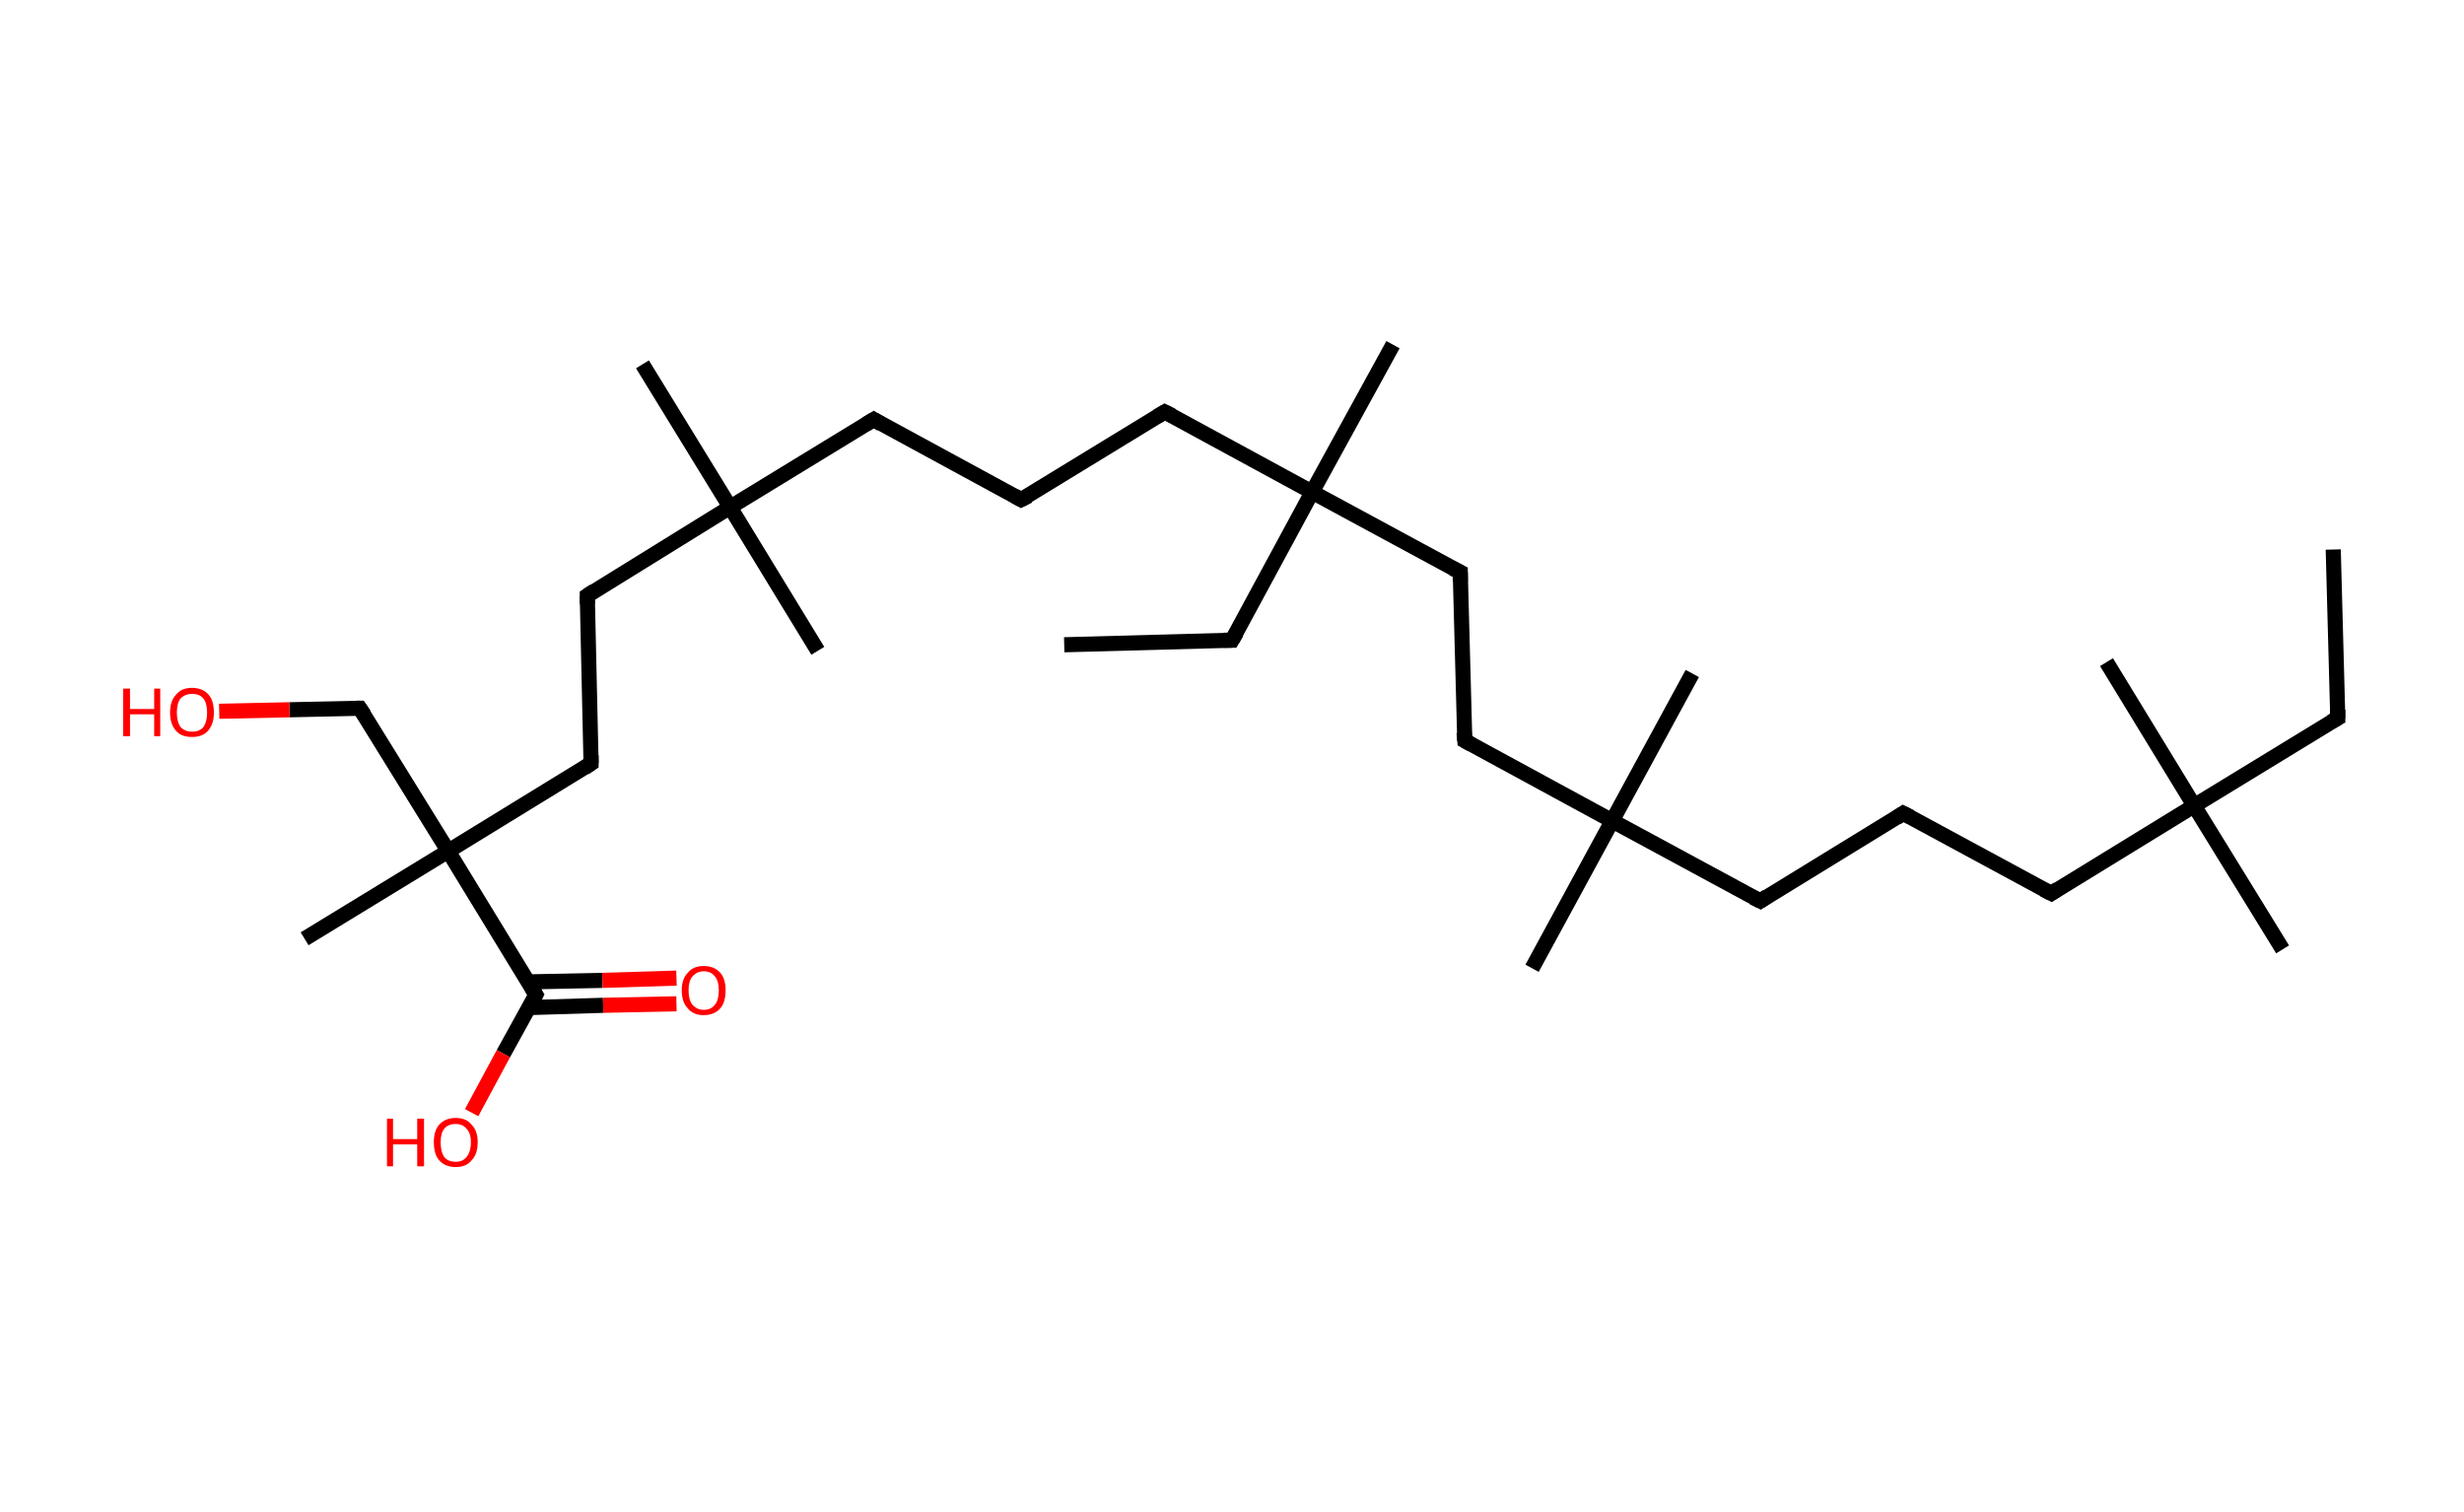 <?xml version='1.0' encoding='ASCII' standalone='yes'?>
<svg xmlns="http://www.w3.org/2000/svg" xmlns:rdkit="http://www.rdkit.org/xml" xmlns:xlink="http://www.w3.org/1999/xlink" version="1.1" baseProfile="full" xml:space="preserve" width="326px" height="200px" viewBox="0 0 326 200">
<!-- END OF HEADER -->
<rect style="opacity:1.0;fill:#FFFFFF;stroke:none" width="326.0" height="200.0" x="0.0" y="0.0"> </rect>
<path class="bond-0 atom-0 atom-1" d="M 308.7,72.7 L 309.3,95.0" style="fill:none;fill-rule:evenodd;stroke:#000000;stroke-width:2.0px;stroke-linecap:butt;stroke-linejoin:miter;stroke-opacity:1"/>
<path class="bond-1 atom-1 atom-2" d="M 309.3,95.0 L 290.3,106.6" style="fill:none;fill-rule:evenodd;stroke:#000000;stroke-width:2.0px;stroke-linecap:butt;stroke-linejoin:miter;stroke-opacity:1"/>
<path class="bond-2 atom-2 atom-3" d="M 290.3,106.6 L 278.7,87.6" style="fill:none;fill-rule:evenodd;stroke:#000000;stroke-width:2.0px;stroke-linecap:butt;stroke-linejoin:miter;stroke-opacity:1"/>
<path class="bond-3 atom-2 atom-4" d="M 290.3,106.6 L 302.0,125.6" style="fill:none;fill-rule:evenodd;stroke:#000000;stroke-width:2.0px;stroke-linecap:butt;stroke-linejoin:miter;stroke-opacity:1"/>
<path class="bond-4 atom-2 atom-5" d="M 290.3,106.6 L 271.4,118.2" style="fill:none;fill-rule:evenodd;stroke:#000000;stroke-width:2.0px;stroke-linecap:butt;stroke-linejoin:miter;stroke-opacity:1"/>
<path class="bond-5 atom-5 atom-6" d="M 271.4,118.2 L 251.8,107.6" style="fill:none;fill-rule:evenodd;stroke:#000000;stroke-width:2.0px;stroke-linecap:butt;stroke-linejoin:miter;stroke-opacity:1"/>
<path class="bond-6 atom-6 atom-7" d="M 251.8,107.6 L 232.9,119.2" style="fill:none;fill-rule:evenodd;stroke:#000000;stroke-width:2.0px;stroke-linecap:butt;stroke-linejoin:miter;stroke-opacity:1"/>
<path class="bond-7 atom-7 atom-8" d="M 232.9,119.2 L 213.3,108.6" style="fill:none;fill-rule:evenodd;stroke:#000000;stroke-width:2.0px;stroke-linecap:butt;stroke-linejoin:miter;stroke-opacity:1"/>
<path class="bond-8 atom-8 atom-9" d="M 213.3,108.6 L 223.9,89.1" style="fill:none;fill-rule:evenodd;stroke:#000000;stroke-width:2.0px;stroke-linecap:butt;stroke-linejoin:miter;stroke-opacity:1"/>
<path class="bond-9 atom-8 atom-10" d="M 213.3,108.6 L 202.7,128.1" style="fill:none;fill-rule:evenodd;stroke:#000000;stroke-width:2.0px;stroke-linecap:butt;stroke-linejoin:miter;stroke-opacity:1"/>
<path class="bond-10 atom-8 atom-11" d="M 213.3,108.6 L 193.8,98.0" style="fill:none;fill-rule:evenodd;stroke:#000000;stroke-width:2.0px;stroke-linecap:butt;stroke-linejoin:miter;stroke-opacity:1"/>
<path class="bond-11 atom-11 atom-12" d="M 193.8,98.0 L 193.2,75.7" style="fill:none;fill-rule:evenodd;stroke:#000000;stroke-width:2.0px;stroke-linecap:butt;stroke-linejoin:miter;stroke-opacity:1"/>
<path class="bond-12 atom-12 atom-13" d="M 193.2,75.7 L 173.6,65.1" style="fill:none;fill-rule:evenodd;stroke:#000000;stroke-width:2.0px;stroke-linecap:butt;stroke-linejoin:miter;stroke-opacity:1"/>
<path class="bond-13 atom-13 atom-14" d="M 173.6,65.1 L 184.3,45.6" style="fill:none;fill-rule:evenodd;stroke:#000000;stroke-width:2.0px;stroke-linecap:butt;stroke-linejoin:miter;stroke-opacity:1"/>
<path class="bond-14 atom-13 atom-15" d="M 173.6,65.1 L 163.0,84.7" style="fill:none;fill-rule:evenodd;stroke:#000000;stroke-width:2.0px;stroke-linecap:butt;stroke-linejoin:miter;stroke-opacity:1"/>
<path class="bond-15 atom-15 atom-16" d="M 163.0,84.7 L 140.8,85.3" style="fill:none;fill-rule:evenodd;stroke:#000000;stroke-width:2.0px;stroke-linecap:butt;stroke-linejoin:miter;stroke-opacity:1"/>
<path class="bond-16 atom-13 atom-17" d="M 173.6,65.1 L 154.1,54.5" style="fill:none;fill-rule:evenodd;stroke:#000000;stroke-width:2.0px;stroke-linecap:butt;stroke-linejoin:miter;stroke-opacity:1"/>
<path class="bond-17 atom-17 atom-18" d="M 154.1,54.5 L 135.1,66.1" style="fill:none;fill-rule:evenodd;stroke:#000000;stroke-width:2.0px;stroke-linecap:butt;stroke-linejoin:miter;stroke-opacity:1"/>
<path class="bond-18 atom-18 atom-19" d="M 135.1,66.1 L 115.6,55.5" style="fill:none;fill-rule:evenodd;stroke:#000000;stroke-width:2.0px;stroke-linecap:butt;stroke-linejoin:miter;stroke-opacity:1"/>
<path class="bond-19 atom-19 atom-20" d="M 115.6,55.5 L 96.6,67.1" style="fill:none;fill-rule:evenodd;stroke:#000000;stroke-width:2.0px;stroke-linecap:butt;stroke-linejoin:miter;stroke-opacity:1"/>
<path class="bond-20 atom-20 atom-21" d="M 96.6,67.1 L 108.2,86.1" style="fill:none;fill-rule:evenodd;stroke:#000000;stroke-width:2.0px;stroke-linecap:butt;stroke-linejoin:miter;stroke-opacity:1"/>
<path class="bond-21 atom-20 atom-22" d="M 96.6,67.1 L 85.0,48.2" style="fill:none;fill-rule:evenodd;stroke:#000000;stroke-width:2.0px;stroke-linecap:butt;stroke-linejoin:miter;stroke-opacity:1"/>
<path class="bond-22 atom-20 atom-23" d="M 96.6,67.1 L 77.7,78.8" style="fill:none;fill-rule:evenodd;stroke:#000000;stroke-width:2.0px;stroke-linecap:butt;stroke-linejoin:miter;stroke-opacity:1"/>
<path class="bond-23 atom-23 atom-24" d="M 77.7,78.8 L 78.2,101.0" style="fill:none;fill-rule:evenodd;stroke:#000000;stroke-width:2.0px;stroke-linecap:butt;stroke-linejoin:miter;stroke-opacity:1"/>
<path class="bond-24 atom-24 atom-25" d="M 78.2,101.0 L 59.3,112.6" style="fill:none;fill-rule:evenodd;stroke:#000000;stroke-width:2.0px;stroke-linecap:butt;stroke-linejoin:miter;stroke-opacity:1"/>
<path class="bond-25 atom-25 atom-26" d="M 59.3,112.6 L 40.3,124.2" style="fill:none;fill-rule:evenodd;stroke:#000000;stroke-width:2.0px;stroke-linecap:butt;stroke-linejoin:miter;stroke-opacity:1"/>
<path class="bond-26 atom-25 atom-27" d="M 59.3,112.6 L 47.6,93.7" style="fill:none;fill-rule:evenodd;stroke:#000000;stroke-width:2.0px;stroke-linecap:butt;stroke-linejoin:miter;stroke-opacity:1"/>
<path class="bond-27 atom-27 atom-28" d="M 47.6,93.7 L 38.3,93.9" style="fill:none;fill-rule:evenodd;stroke:#000000;stroke-width:2.0px;stroke-linecap:butt;stroke-linejoin:miter;stroke-opacity:1"/>
<path class="bond-27 atom-27 atom-28" d="M 38.3,93.9 L 29.0,94.1" style="fill:none;fill-rule:evenodd;stroke:#FF0000;stroke-width:2.0px;stroke-linecap:butt;stroke-linejoin:miter;stroke-opacity:1"/>
<path class="bond-28 atom-25 atom-29" d="M 59.3,112.6 L 70.9,131.6" style="fill:none;fill-rule:evenodd;stroke:#000000;stroke-width:2.0px;stroke-linecap:butt;stroke-linejoin:miter;stroke-opacity:1"/>
<path class="bond-29 atom-29 atom-30" d="M 70.0,133.3 L 79.8,133.0" style="fill:none;fill-rule:evenodd;stroke:#000000;stroke-width:2.0px;stroke-linecap:butt;stroke-linejoin:miter;stroke-opacity:1"/>
<path class="bond-29 atom-29 atom-30" d="M 79.8,133.0 L 89.5,132.8" style="fill:none;fill-rule:evenodd;stroke:#FF0000;stroke-width:2.0px;stroke-linecap:butt;stroke-linejoin:miter;stroke-opacity:1"/>
<path class="bond-29 atom-29 atom-30" d="M 69.9,129.9 L 79.7,129.7" style="fill:none;fill-rule:evenodd;stroke:#000000;stroke-width:2.0px;stroke-linecap:butt;stroke-linejoin:miter;stroke-opacity:1"/>
<path class="bond-29 atom-29 atom-30" d="M 79.7,129.7 L 89.5,129.4" style="fill:none;fill-rule:evenodd;stroke:#FF0000;stroke-width:2.0px;stroke-linecap:butt;stroke-linejoin:miter;stroke-opacity:1"/>
<path class="bond-30 atom-29 atom-31" d="M 70.9,131.6 L 66.6,139.4" style="fill:none;fill-rule:evenodd;stroke:#000000;stroke-width:2.0px;stroke-linecap:butt;stroke-linejoin:miter;stroke-opacity:1"/>
<path class="bond-30 atom-29 atom-31" d="M 66.6,139.4 L 62.4,147.2" style="fill:none;fill-rule:evenodd;stroke:#FF0000;stroke-width:2.0px;stroke-linecap:butt;stroke-linejoin:miter;stroke-opacity:1"/>
<path d="M 309.3,93.9 L 309.3,95.0 L 308.4,95.5" style="fill:none;stroke:#000000;stroke-width:2.0px;stroke-linecap:butt;stroke-linejoin:miter;stroke-opacity:1;"/>
<path d="M 272.3,117.6 L 271.4,118.2 L 270.4,117.7" style="fill:none;stroke:#000000;stroke-width:2.0px;stroke-linecap:butt;stroke-linejoin:miter;stroke-opacity:1;"/>
<path d="M 252.8,108.1 L 251.8,107.6 L 250.9,108.2" style="fill:none;stroke:#000000;stroke-width:2.0px;stroke-linecap:butt;stroke-linejoin:miter;stroke-opacity:1;"/>
<path d="M 233.8,118.6 L 232.9,119.2 L 231.9,118.7" style="fill:none;stroke:#000000;stroke-width:2.0px;stroke-linecap:butt;stroke-linejoin:miter;stroke-opacity:1;"/>
<path d="M 194.7,98.5 L 193.8,98.0 L 193.7,96.9" style="fill:none;stroke:#000000;stroke-width:2.0px;stroke-linecap:butt;stroke-linejoin:miter;stroke-opacity:1;"/>
<path d="M 193.2,76.9 L 193.2,75.7 L 192.2,75.2" style="fill:none;stroke:#000000;stroke-width:2.0px;stroke-linecap:butt;stroke-linejoin:miter;stroke-opacity:1;"/>
<path d="M 163.6,83.7 L 163.0,84.7 L 161.9,84.7" style="fill:none;stroke:#000000;stroke-width:2.0px;stroke-linecap:butt;stroke-linejoin:miter;stroke-opacity:1;"/>
<path d="M 155.1,55.0 L 154.1,54.5 L 153.1,55.1" style="fill:none;stroke:#000000;stroke-width:2.0px;stroke-linecap:butt;stroke-linejoin:miter;stroke-opacity:1;"/>
<path d="M 136.1,65.6 L 135.1,66.1 L 134.2,65.6" style="fill:none;stroke:#000000;stroke-width:2.0px;stroke-linecap:butt;stroke-linejoin:miter;stroke-opacity:1;"/>
<path d="M 116.6,56.1 L 115.6,55.5 L 114.6,56.1" style="fill:none;stroke:#000000;stroke-width:2.0px;stroke-linecap:butt;stroke-linejoin:miter;stroke-opacity:1;"/>
<path d="M 78.6,78.2 L 77.7,78.8 L 77.7,79.9" style="fill:none;stroke:#000000;stroke-width:2.0px;stroke-linecap:butt;stroke-linejoin:miter;stroke-opacity:1;"/>
<path d="M 78.2,99.9 L 78.2,101.0 L 77.3,101.6" style="fill:none;stroke:#000000;stroke-width:2.0px;stroke-linecap:butt;stroke-linejoin:miter;stroke-opacity:1;"/>
<path d="M 48.2,94.6 L 47.6,93.7 L 47.2,93.7" style="fill:none;stroke:#000000;stroke-width:2.0px;stroke-linecap:butt;stroke-linejoin:miter;stroke-opacity:1;"/>
<path d="M 70.3,130.6 L 70.9,131.6 L 70.7,132.0" style="fill:none;stroke:#000000;stroke-width:2.0px;stroke-linecap:butt;stroke-linejoin:miter;stroke-opacity:1;"/>
<path class="atom-28" d="M 16.3 91.1 L 17.2 91.1 L 17.2 93.8 L 20.4 93.8 L 20.4 91.1 L 21.2 91.1 L 21.2 97.4 L 20.4 97.4 L 20.4 94.5 L 17.2 94.5 L 17.2 97.4 L 16.3 97.4 L 16.3 91.1 " fill="#FF0000"/>
<path class="atom-28" d="M 22.5 94.3 Q 22.5 92.7, 23.3 91.9 Q 24.0 91.0, 25.4 91.0 Q 26.8 91.0, 27.6 91.9 Q 28.3 92.7, 28.3 94.3 Q 28.3 95.8, 27.5 96.7 Q 26.8 97.5, 25.4 97.5 Q 24.0 97.5, 23.3 96.7 Q 22.5 95.8, 22.5 94.3 M 25.4 96.8 Q 26.4 96.8, 26.9 96.2 Q 27.4 95.5, 27.4 94.3 Q 27.4 93.0, 26.9 92.4 Q 26.4 91.8, 25.4 91.8 Q 24.5 91.8, 23.9 92.4 Q 23.4 93.0, 23.4 94.3 Q 23.4 95.5, 23.9 96.2 Q 24.5 96.8, 25.4 96.8 " fill="#FF0000"/>
<path class="atom-30" d="M 90.2 131.0 Q 90.2 129.5, 91.0 128.7 Q 91.7 127.8, 93.1 127.8 Q 94.5 127.8, 95.3 128.7 Q 96.0 129.5, 96.0 131.0 Q 96.0 132.6, 95.3 133.4 Q 94.5 134.3, 93.1 134.3 Q 91.7 134.3, 91.0 133.4 Q 90.2 132.6, 90.2 131.0 M 93.1 133.6 Q 94.1 133.6, 94.6 132.9 Q 95.1 132.3, 95.1 131.0 Q 95.1 129.8, 94.6 129.2 Q 94.1 128.5, 93.1 128.5 Q 92.2 128.5, 91.6 129.2 Q 91.1 129.8, 91.1 131.0 Q 91.1 132.3, 91.6 132.9 Q 92.2 133.6, 93.1 133.6 " fill="#FF0000"/>
<path class="atom-31" d="M 51.2 148.0 L 52.0 148.0 L 52.0 150.7 L 55.2 150.7 L 55.2 148.0 L 56.1 148.0 L 56.1 154.3 L 55.2 154.3 L 55.2 151.4 L 52.0 151.4 L 52.0 154.3 L 51.2 154.3 L 51.2 148.0 " fill="#FF0000"/>
<path class="atom-31" d="M 57.4 151.1 Q 57.4 149.6, 58.1 148.8 Q 58.9 147.9, 60.3 147.9 Q 61.7 147.9, 62.4 148.8 Q 63.2 149.6, 63.2 151.1 Q 63.2 152.7, 62.4 153.5 Q 61.7 154.4, 60.3 154.4 Q 58.9 154.4, 58.1 153.5 Q 57.4 152.7, 57.4 151.1 M 60.3 153.7 Q 61.2 153.7, 61.7 153.1 Q 62.3 152.4, 62.3 151.1 Q 62.3 149.9, 61.7 149.3 Q 61.2 148.7, 60.3 148.7 Q 59.3 148.7, 58.8 149.3 Q 58.3 149.9, 58.3 151.1 Q 58.3 152.4, 58.8 153.1 Q 59.3 153.7, 60.3 153.7 " fill="#FF0000"/>
</svg>
